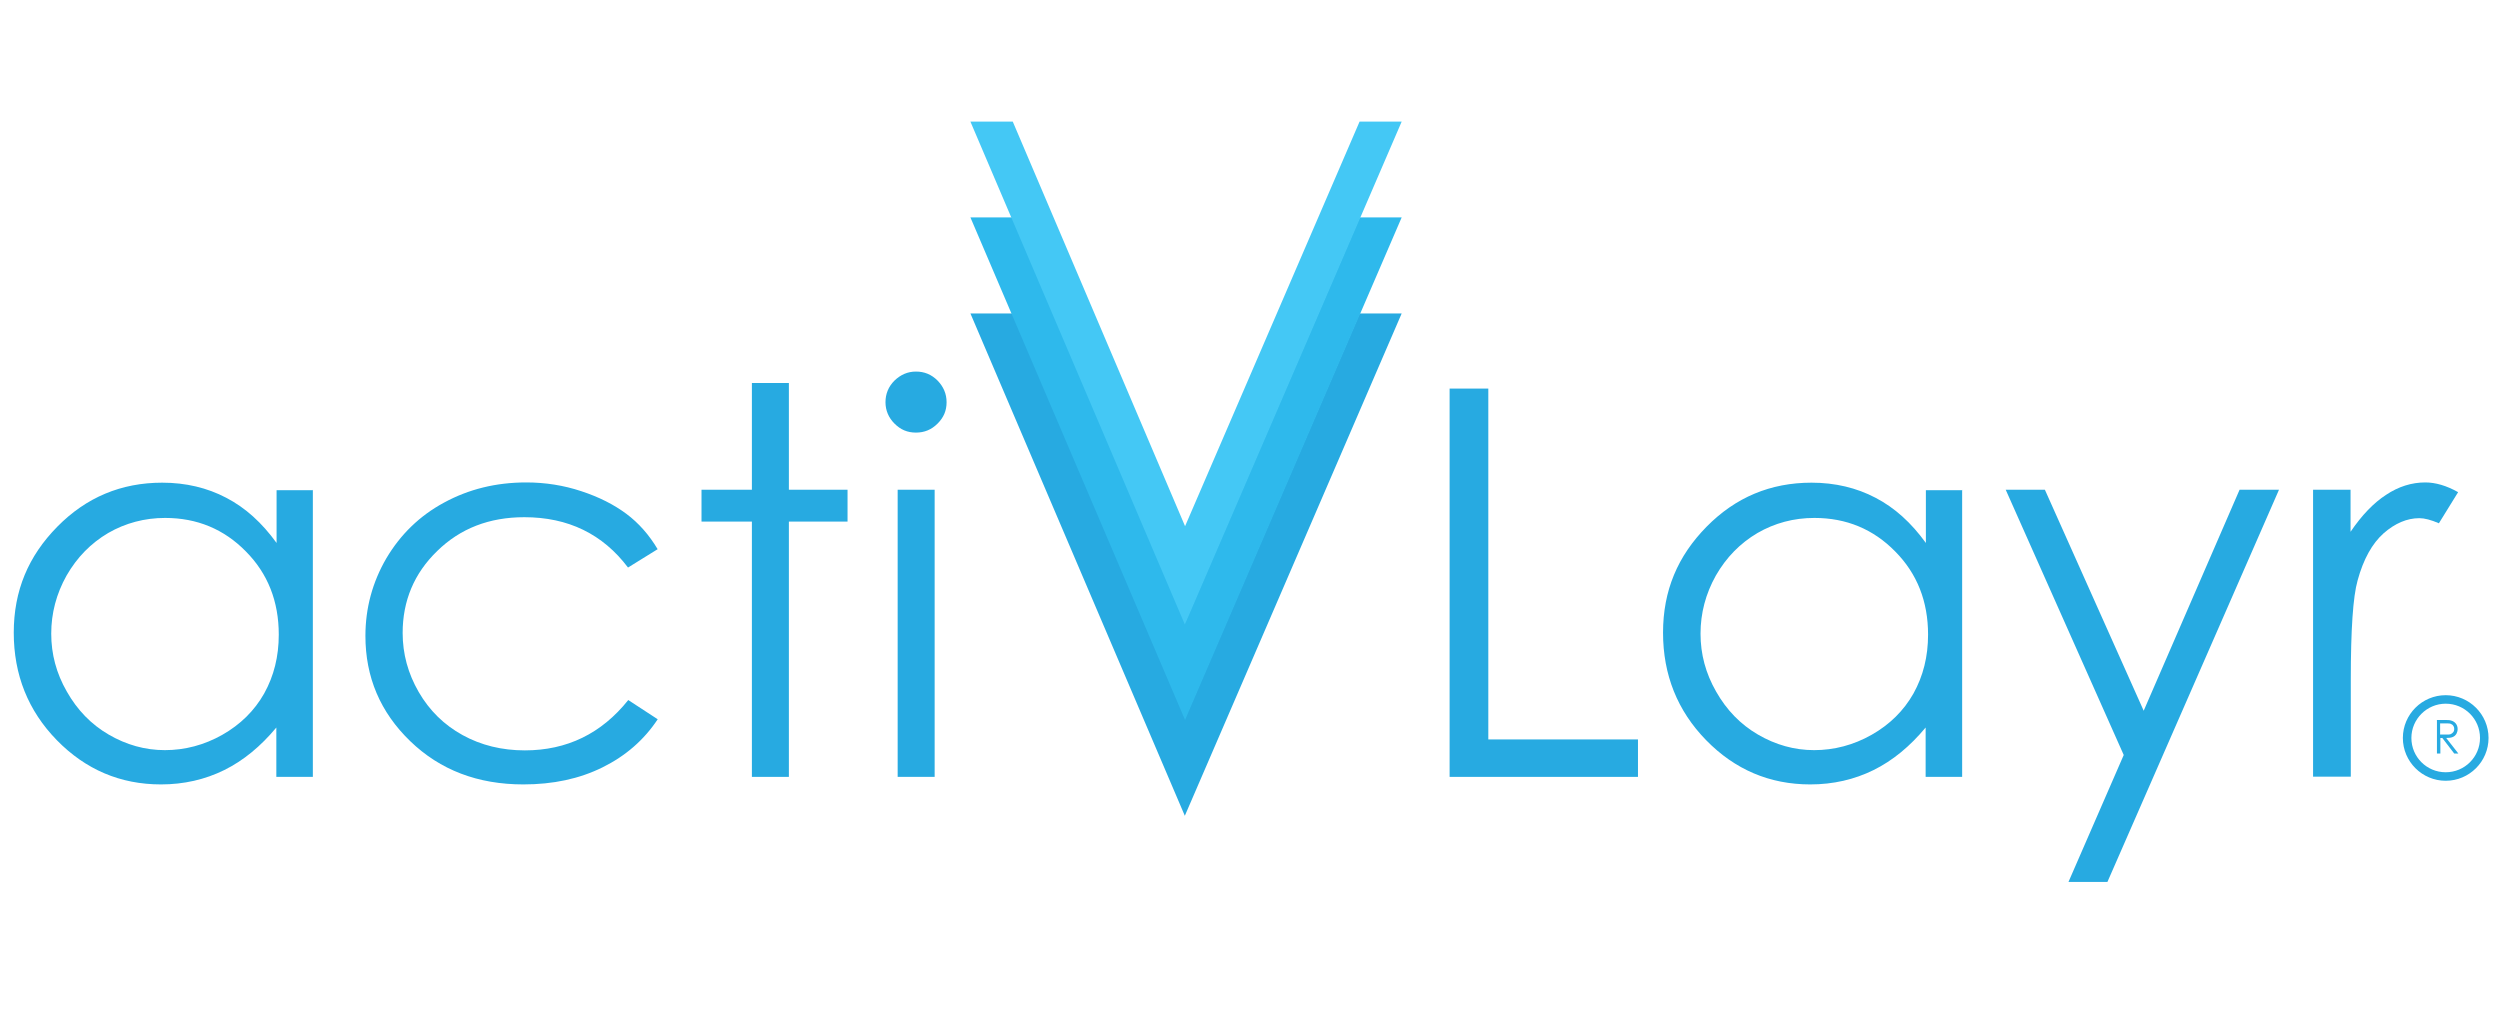 <svg width="185" height="76" viewBox="0 0 185 76" fill="none" xmlns="http://www.w3.org/2000/svg">
<path d="M23.151 36.24V57.489H20.449V53.837C19.297 55.222 18.018 56.283 16.595 56.985C15.173 57.687 13.606 58.047 11.913 58.047C8.906 58.047 6.33 56.949 4.205 54.772C2.08 52.595 1.018 49.932 1.018 46.819C1.018 43.707 2.098 41.152 4.241 38.975C6.384 36.798 8.978 35.718 12.003 35.718C13.75 35.718 15.335 36.096 16.739 36.834C18.162 37.572 19.387 38.687 20.467 40.18V36.276H23.169L23.151 36.24ZM12.219 38.327C10.706 38.327 9.284 38.705 8.005 39.443C6.726 40.198 5.7 41.242 4.926 42.591C4.169 43.941 3.791 45.38 3.791 46.892C3.791 48.403 4.169 49.824 4.944 51.174C5.718 52.541 6.744 53.603 8.041 54.358C9.338 55.114 10.725 55.51 12.201 55.51C13.678 55.51 15.119 55.132 16.451 54.376C17.784 53.621 18.828 52.595 19.549 51.318C20.269 50.022 20.629 48.583 20.629 46.964C20.629 44.499 19.819 42.447 18.198 40.81C16.577 39.155 14.578 38.327 12.219 38.327Z" fill="#27AAE1"/>
<path d="M48.652 40.648L46.473 41.998C44.6 39.515 42.042 38.273 38.801 38.273C36.208 38.273 34.065 39.101 32.354 40.774C30.643 42.429 29.796 44.463 29.796 46.838C29.796 48.385 30.193 49.842 30.985 51.21C31.777 52.577 32.858 53.639 34.227 54.394C35.595 55.15 37.144 55.528 38.837 55.528C41.953 55.528 44.51 54.286 46.491 51.803L48.67 53.225C47.661 54.754 46.293 55.942 44.582 56.787C42.871 57.633 40.926 58.047 38.729 58.047C35.361 58.047 32.57 56.985 30.355 54.844C28.14 52.703 27.041 50.112 27.041 47.053C27.041 45.002 27.563 43.077 28.59 41.314C29.634 39.551 31.057 38.165 32.858 37.194C34.677 36.204 36.694 35.7 38.945 35.7C40.35 35.7 41.718 35.916 43.015 36.348C44.33 36.78 45.428 37.338 46.347 38.021C47.265 38.705 48.04 39.587 48.67 40.648" fill="#27AAE1"/>
<path d="M55.64 28.342H58.377V36.24H62.718V38.597H58.377V57.489H55.64V38.597H51.912V36.24H55.64V28.342Z" fill="#27AAE1"/>
<path d="M67.778 27.496C68.408 27.496 68.93 27.712 69.38 28.162C69.812 28.611 70.047 29.133 70.047 29.763C70.047 30.393 69.831 30.896 69.38 31.346C68.93 31.796 68.408 32.012 67.778 32.012C67.147 32.012 66.643 31.796 66.193 31.346C65.76 30.915 65.526 30.375 65.526 29.763C65.526 29.151 65.743 28.611 66.193 28.162C66.643 27.73 67.165 27.496 67.778 27.496ZM66.427 36.24H69.164V57.489H66.427V36.24Z" fill="#27AAE1"/>
<path d="M71.811 23.196H74.945L87.695 53.117L100.608 23.196H103.724L87.677 60.368L71.811 23.196Z" fill="#27AAE1"/>
<path d="M71.811 16.089H74.945L87.695 46.028L100.608 16.089H103.724L88.002 52.559L87.695 53.279L71.811 16.089Z" fill="#2EB9EC"/>
<path d="M71.811 9H74.945L87.695 38.939L100.608 9H103.724L88.002 45.47L87.677 46.208L71.811 9Z" fill="#44C8F5"/>
<path d="M107.271 28.755H110.135V54.718H121.21V57.489H107.271V28.755Z" fill="#27AAE1"/>
<path d="M145.199 36.24V57.489H142.497V53.837C141.345 55.222 140.066 56.283 138.643 56.985C137.221 57.687 135.654 58.047 133.961 58.047C130.953 58.047 128.378 56.949 126.253 54.772C124.128 52.595 123.065 49.932 123.065 46.819C123.065 43.707 124.146 41.152 126.289 38.975C128.432 36.798 131.025 35.718 134.051 35.718C135.798 35.718 137.383 36.096 138.787 36.834C140.21 37.572 141.435 38.687 142.515 40.18V36.276H145.217L145.199 36.24ZM134.267 38.327C132.736 38.327 131.332 38.705 130.053 39.443C128.774 40.198 127.748 41.242 126.973 42.591C126.217 43.941 125.839 45.38 125.839 46.892C125.839 48.403 126.217 49.824 126.991 51.174C127.766 52.541 128.792 53.603 130.089 54.358C131.386 55.114 132.772 55.51 134.249 55.51C135.726 55.51 137.167 55.132 138.499 54.376C139.832 53.621 140.876 52.595 141.597 51.318C142.317 50.022 142.677 48.583 142.677 46.964C142.677 44.499 141.867 42.447 140.246 40.81C138.625 39.155 136.626 38.327 134.267 38.327Z" fill="#27AAE1"/>
<path d="M148.422 36.24H151.321L158.633 52.595L165.729 36.24H168.646L155.95 65.261H153.068L157.156 55.87L148.422 36.24Z" fill="#27AAE1"/>
<path d="M171.149 36.24H173.941V39.353C174.769 38.129 175.652 37.212 176.57 36.618C177.489 36.006 178.461 35.7 179.47 35.7C180.226 35.7 181.036 35.934 181.901 36.42L180.478 38.723C179.902 38.471 179.416 38.345 179.037 38.345C178.119 38.345 177.236 38.723 176.39 39.461C175.544 40.217 174.895 41.368 174.463 42.951C174.121 44.157 173.959 46.604 173.959 50.292V57.471H171.167V36.24H171.149Z" fill="#27AAE1"/>
<path d="M180.982 57.777C179.235 57.777 177.812 56.355 177.812 54.61C177.812 52.865 179.235 51.444 180.982 51.444C182.729 51.444 184.152 52.865 184.152 54.61C184.152 56.355 182.729 57.777 180.982 57.777ZM180.982 52.073C179.595 52.073 178.443 53.207 178.443 54.61C178.443 56.014 179.577 57.147 180.982 57.147C182.387 57.147 183.521 56.014 183.521 54.61C183.521 53.207 182.387 52.073 180.982 52.073Z" fill="#27AAE1"/>
<path d="M180.316 53.279H180.803C181.073 53.279 181.271 53.279 181.361 53.315C181.505 53.351 181.631 53.423 181.721 53.531C181.811 53.639 181.865 53.782 181.865 53.944C181.865 54.088 181.829 54.196 181.775 54.304C181.703 54.412 181.631 54.484 181.505 54.538C181.379 54.592 181.217 54.61 181.019 54.61L181.919 55.762H181.613L180.731 54.61H180.587V55.762H180.334V53.297L180.316 53.279ZM180.569 53.513V54.358H181.001C181.163 54.358 181.289 54.358 181.361 54.322C181.433 54.286 181.505 54.232 181.541 54.178C181.595 54.106 181.613 54.034 181.613 53.944C181.613 53.854 181.595 53.782 181.541 53.711C181.505 53.639 181.433 53.602 181.361 53.567C181.289 53.531 181.163 53.531 181.001 53.531H180.569V53.513Z" fill="#27AAE1"/>
</svg>
